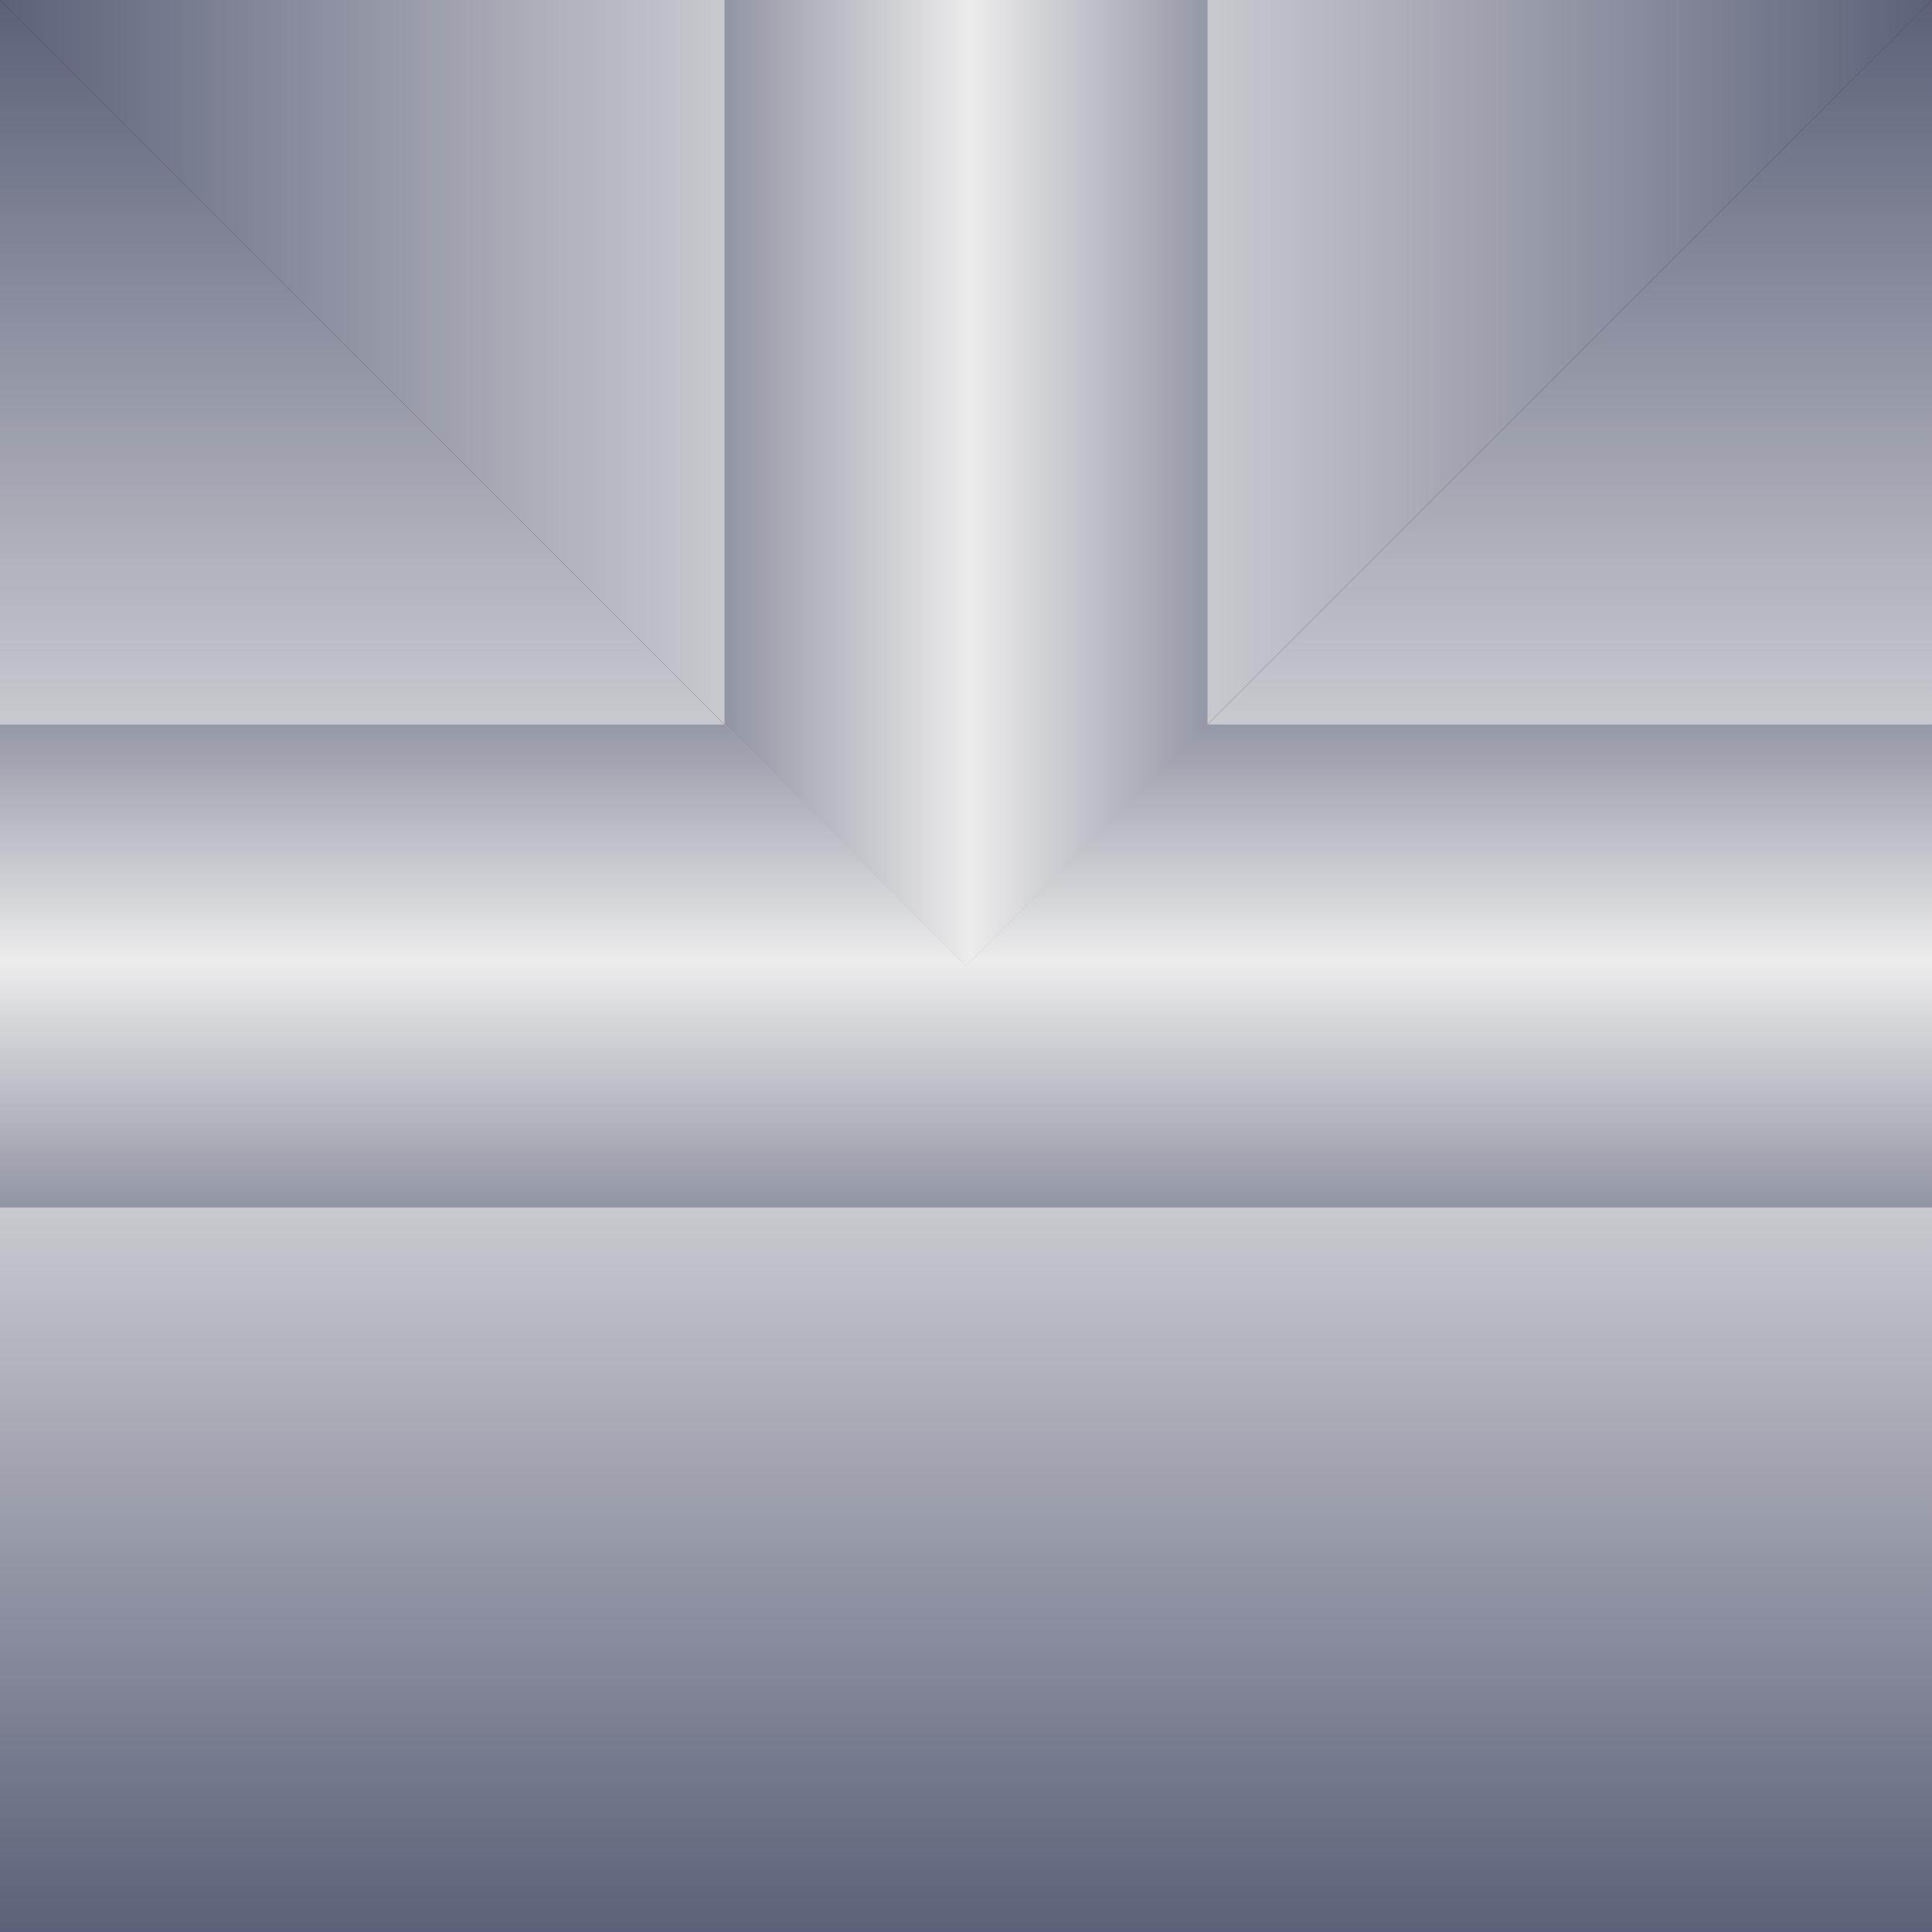 <?xml version="1.0" encoding="UTF-8" standalone="no"?>
<!-- Created with Inkscape (http://www.inkscape.org/) -->

<svg
   xmlns:dc="http://purl.org/dc/elements/1.1/"
   xmlns:cc="http://creativecommons.org/ns#"
   xmlns:rdf="http://www.w3.org/1999/02/22-rdf-syntax-ns#"
   xmlns:svg="http://www.w3.org/2000/svg"
   xmlns="http://www.w3.org/2000/svg"
   xmlns:xlink="http://www.w3.org/1999/xlink"
   xmlns:sodipodi="http://sodipodi.sourceforge.net/DTD/sodipodi-0.dtd"
   xmlns:inkscape="http://www.inkscape.org/namespaces/inkscape"
   width="32"
   height="32"
   id="svg5454"
   version="1.1"
   inkscape:version="0.48.2 r9819"
   sodipodi:docname="pf-T.svg"
   inkscape:export-filename="/home/guillaume/Documents/gamers associate/labo break/base/textures/pf-T.png"
   inkscape:export-xdpi="90"
   inkscape:export-ydpi="90">
  <rect width="100%" height="100%" fill="#333333" stroke="none"/>
  <defs
     id="defs5456">
    <linearGradient
       id="linearGradient3774">
      <stop
         style="stop-color:#b8cef2;stop-opacity:1;"
         offset="0"
         id="stop3776" />
      <stop
         id="stop3782"
         offset="0.5"
         style="stop-color:#0062ff;stop-opacity:0.503;" />
      <stop
         style="stop-color:#98e2ea;stop-opacity:0;"
         offset="1"
         id="stop3778" />
    </linearGradient>
    <linearGradient
       id="linearGradient5988">
      <stop
         style="stop-color:#5c6179;stop-opacity:1;"
         offset="0"
         id="stop5990" />
      <stop
         id="stop5996"
         offset="0.5"
         style="stop-color:#5c6179;stop-opacity:0;" />
      <stop
         style="stop-color:#5c6179;stop-opacity:1;"
         offset="1"
         id="stop5992" />
    </linearGradient>
    <linearGradient
       inkscape:collect="always"
       xlink:href="#linearGradient5988-6"
       id="linearGradient5994"
       x1="0"
       y1="1044.362"
       x2="16"
       y2="1044.362"
       gradientUnits="userSpaceOnUse"
       gradientTransform="matrix(0,2,-2,0,2104.724,1020.362)" />
    <linearGradient
       inkscape:collect="always"
       xlink:href="#linearGradient5988-6"
       id="linearGradient5994-3"
       x1="0"
       y1="1044.362"
       x2="16"
       y2="1044.362"
       gradientUnits="userSpaceOnUse"
       gradientTransform="translate(1036.362,-1052.362)" />
    <linearGradient
       id="linearGradient5988-6">
      <stop
         style="stop-color:#5c6179;stop-opacity:1;"
         offset="0"
         id="stop5990-7" />
      <stop
         id="stop5996-8"
         offset="0.5"
         style="stop-color:#ececec;stop-opacity:1;" />
      <stop
         style="stop-color:#5c6179;stop-opacity:1;"
         offset="1"
         id="stop5992-6" />
    </linearGradient>
    <linearGradient
       y2="1044.362"
       x2="16"
       y1="1044.362"
       x1="0"
       gradientTransform="translate(1036.334,-1065.818)"
       gradientUnits="userSpaceOnUse"
       id="linearGradient6033"
       xlink:href="#linearGradient5988-6"
       inkscape:collect="always" />
    <linearGradient
       inkscape:collect="always"
       xlink:href="#linearGradient5988-6-2"
       id="linearGradient5994-1"
       x1="0"
       y1="1044.362"
       x2="16"
       y2="1044.362"
       gradientUnits="userSpaceOnUse"
       gradientTransform="translate(1036.362,-1052.362)" />
    <linearGradient
       id="linearGradient5988-6-2">
      <stop
         style="stop-color:#5c6179;stop-opacity:1;"
         offset="0"
         id="stop5990-7-9" />
      <stop
         id="stop5996-8-2"
         offset="0.5"
         style="stop-color:#ececec;stop-opacity:1;" />
      <stop
         style="stop-color:#5c6179;stop-opacity:1;"
         offset="1"
         id="stop5992-6-6" />
    </linearGradient>
    <linearGradient
       y2="1044.334"
       x2="20.788"
       y1="1044.334"
       x1="-5.063"
       gradientTransform="matrix(0,0.5,-2,0,2104.724,1032.362)"
       gradientUnits="userSpaceOnUse"
       id="linearGradient6070"
       xlink:href="#linearGradient5988-6-2"
       inkscape:collect="always" />
    <radialGradient
       inkscape:collect="always"
       xlink:href="#linearGradient3774"
       id="radialGradient3780"
       cx="4"
       cy="8"
       fx="4"
       fy="8"
       r="2"
       gradientUnits="userSpaceOnUse"
       gradientTransform="matrix(2,0,0,2,-4,-8)" />
    <radialGradient
       inkscape:collect="always"
       xlink:href="#linearGradient3774-4"
       id="radialGradient3780-9"
       cx="4"
       cy="8"
       fx="4"
       fy="8"
       r="2"
       gradientUnits="userSpaceOnUse"
       gradientTransform="matrix(2,0,0,2,-4,-8)" />
    <linearGradient
       id="linearGradient3774-4">
      <stop
         style="stop-color:#b8cef2;stop-opacity:1;"
         offset="0"
         id="stop3776-5" />
      <stop
         id="stop3782-4"
         offset="0.5"
         style="stop-color:#0062ff;stop-opacity:0.503;" />
      <stop
         style="stop-color:#c6ecf0;stop-opacity:1;"
         offset="1"
         id="stop3778-6" />
    </linearGradient>
    <radialGradient
       r="2"
       fy="8"
       fx="4"
       cy="8"
       cx="4"
       gradientTransform="matrix(2,0,0,2,-4,-8)"
       gradientUnits="userSpaceOnUse"
       id="radialGradient3800"
       xlink:href="#linearGradient3774-4"
       inkscape:collect="always" />
    <linearGradient
       y2="1044.334"
       x2="20.788"
       y1="1044.334"
       x1="-5.063"
       gradientTransform="matrix(-0.5,0,0,-2,20,3125.087)"
       gradientUnits="userSpaceOnUse"
       id="linearGradient6070-6"
       xlink:href="#linearGradient5988-6-2-5"
       inkscape:collect="always" />
    <linearGradient
       id="linearGradient5988-6-2-5">
      <stop
         style="stop-color:#5c6179;stop-opacity:1;"
         offset="0"
         id="stop5990-7-9-0" />
      <stop
         id="stop5996-8-2-0"
         offset="0.5"
         style="stop-color:#ececec;stop-opacity:1;" />
      <stop
         style="stop-color:#5c6179;stop-opacity:1;"
         offset="1"
         id="stop5992-6-6-3" />
    </linearGradient>
    <linearGradient
       inkscape:collect="always"
       xlink:href="#linearGradient5988-6-6"
       id="linearGradient5994-4"
       x1="0"
       y1="1044.362"
       x2="16"
       y2="1044.362"
       gradientUnits="userSpaceOnUse"
       gradientTransform="translate(1036.362,-1052.362)" />
    <linearGradient
       id="linearGradient5988-6-6">
      <stop
         style="stop-color:#5c6179;stop-opacity:1;"
         offset="0"
         id="stop5990-7-6" />
      <stop
         id="stop5996-8-0"
         offset="0.5"
         style="stop-color:#ececec;stop-opacity:1;" />
      <stop
         style="stop-color:#5c6179;stop-opacity:1;"
         offset="1"
         id="stop5992-6-2" />
    </linearGradient>
    <linearGradient
       y2="1044.362"
       x2="16"
       y1="1044.362"
       x1="0"
       gradientTransform="translate(4,-8)"
       gradientUnits="userSpaceOnUse"
       id="linearGradient3824"
       xlink:href="#linearGradient5988-6-6"
       inkscape:collect="always" />
    <linearGradient
       inkscape:collect="always"
       xlink:href="#linearGradient5988-6-1"
       id="linearGradient5994-2"
       x1="0"
       y1="1044.362"
       x2="16"
       y2="1044.362"
       gradientUnits="userSpaceOnUse"
       gradientTransform="translate(1036.362,-1052.362)" />
    <linearGradient
       id="linearGradient5988-6-1">
      <stop
         style="stop-color:#5c6179;stop-opacity:1;"
         offset="0"
         id="stop5990-7-7" />
      <stop
         id="stop5996-8-7"
         offset="0.5"
         style="stop-color:#ececec;stop-opacity:1;" />
      <stop
         style="stop-color:#5c6179;stop-opacity:1;"
         offset="1"
         id="stop5992-6-9" />
    </linearGradient>
    <linearGradient
       y2="1044.362"
       x2="16"
       y1="1044.362"
       x1="0"
       gradientTransform="translate(4,-10)"
       gradientUnits="userSpaceOnUse"
       id="linearGradient3875"
       xlink:href="#linearGradient5988-6-1"
       inkscape:collect="always" />
    <linearGradient
       inkscape:collect="always"
       xlink:href="#linearGradient5988-6-6"
       id="linearGradient3897"
       gradientUnits="userSpaceOnUse"
       gradientTransform="matrix(2,0,0,2,3.4e-5,-1052.362)"
       x1="0"
       y1="1044.362"
       x2="16"
       y2="1044.362" />
    <linearGradient
       y2="1044.334"
       x2="20.788"
       y1="1044.334"
       x1="-5.063"
       gradientTransform="matrix(0.25,0,0,1,1042.362,-1052.362)"
       gradientUnits="userSpaceOnUse"
       id="linearGradient6070-1"
       xlink:href="#linearGradient5988-6-2-7"
       inkscape:collect="always" />
    <linearGradient
       id="linearGradient5988-6-2-7">
      <stop
         style="stop-color:#5c6179;stop-opacity:1;"
         offset="0"
         id="stop5990-7-9-4" />
      <stop
         id="stop5996-8-2-09"
         offset="0.5"
         style="stop-color:#ececec;stop-opacity:1;" />
      <stop
         style="stop-color:#5c6179;stop-opacity:1;"
         offset="1"
         id="stop5992-6-6-4" />
    </linearGradient>
    <linearGradient
       y2="1044.334"
       x2="20.788"
       y1="1044.334"
       x1="-5.063"
       gradientTransform="matrix(0.25,0,0,1,1044.362,-1056.362)"
       gradientUnits="userSpaceOnUse"
       id="linearGradient3031"
       xlink:href="#linearGradient5988-6-2-7"
       inkscape:collect="always" />
    <linearGradient
       y2="1044.334"
       x2="20.788"
       y1="1044.334"
       x1="-5.063"
       gradientTransform="matrix(0.25,0,0,1,1042.362,-1052.362)"
       gradientUnits="userSpaceOnUse"
       id="linearGradient6070-2"
       xlink:href="#linearGradient5988-6-2-4"
       inkscape:collect="always" />
    <linearGradient
       id="linearGradient5988-6-2-4">
      <stop
         style="stop-color:#5c6179;stop-opacity:1;"
         offset="0"
         id="stop5990-7-9-5" />
      <stop
         id="stop5996-8-2-5"
         offset="0.5"
         style="stop-color:#ececec;stop-opacity:1;" />
      <stop
         style="stop-color:#5c6179;stop-opacity:1;"
         offset="1"
         id="stop5992-6-6-1" />
    </linearGradient>
    <linearGradient
       y2="1044.334"
       x2="20.788"
       y1="1044.334"
       x1="-5.063"
       gradientTransform="matrix(0,0.5,2,0,-2072.724,1032.362)"
       gradientUnits="userSpaceOnUse"
       id="linearGradient3068"
       xlink:href="#linearGradient5988-6-2-4"
       inkscape:collect="always" />
    <linearGradient
       inkscape:collect="always"
       xlink:href="#linearGradient5988-5"
       id="linearGradient5994-11"
       x1="0"
       y1="1044.362"
       x2="16"
       y2="1044.362"
       gradientUnits="userSpaceOnUse"
       gradientTransform="translate(1036.362,-1052.362)" />
    <linearGradient
       id="linearGradient5988-5">
      <stop
         style="stop-color:#5c6179;stop-opacity:1;"
         offset="0"
         id="stop5990-2" />
      <stop
         id="stop5996-7"
         offset="0.5"
         style="stop-color:#5c6179;stop-opacity:0;" />
      <stop
         style="stop-color:#5c6179;stop-opacity:1;"
         offset="1"
         id="stop5992-61" />
    </linearGradient>
    <linearGradient
       y2="1044.362"
       x2="16"
       y1="1044.362"
       x1="0"
       gradientTransform="translate(1036.362,-1036.362)"
       gradientUnits="userSpaceOnUse"
       id="linearGradient3049"
       xlink:href="#linearGradient5988-5"
       inkscape:collect="always" />
    <linearGradient
       y2="1044.362"
       x2="16"
       y1="1044.362"
       x1="0"
       gradientTransform="translate(1036.362,-1036.362)"
       gradientUnits="userSpaceOnUse"
       id="linearGradient3049-3"
       xlink:href="#linearGradient5988-5-2"
       inkscape:collect="always" />
    <linearGradient
       id="linearGradient5988-5-2">
      <stop
         style="stop-color:#5c6179;stop-opacity:1;"
         offset="0"
         id="stop5990-2-2" />
      <stop
         id="stop5996-7-1"
         offset="0.5"
         style="stop-color:#5c6179;stop-opacity:0;" />
      <stop
         style="stop-color:#5c6179;stop-opacity:1;"
         offset="1"
         id="stop5992-61-6" />
    </linearGradient>
    <linearGradient
       y2="1044.362"
       x2="16"
       y1="1044.362"
       x1="0"
       gradientTransform="translate(1036.362,-1068.362)"
       gradientUnits="userSpaceOnUse"
       id="linearGradient3124"
       xlink:href="#linearGradient5988-5-2"
       inkscape:collect="always" />
    <linearGradient
       y2="1044.362"
       x2="16"
       y1="1044.362"
       x1="0"
       gradientTransform="translate(1036.362,-1068.362)"
       gradientUnits="userSpaceOnUse"
       id="linearGradient3124-5"
       xlink:href="#linearGradient5988-5-2-7"
       inkscape:collect="always" />
    <linearGradient
       id="linearGradient5988-5-2-7">
      <stop
         style="stop-color:#5c6179;stop-opacity:1;"
         offset="0"
         id="stop5990-2-2-6" />
      <stop
         id="stop5996-7-1-1"
         offset="0.5"
         style="stop-color:#5c6179;stop-opacity:0;" />
      <stop
         style="stop-color:#5c6179;stop-opacity:1;"
         offset="1"
         id="stop5992-61-6-8" />
    </linearGradient>
    <linearGradient
       y2="1044.362"
       x2="16"
       y1="1044.362"
       x1="0"
       gradientTransform="translate(-16,-2072.724)"
       gradientUnits="userSpaceOnUse"
       id="linearGradient3161"
       xlink:href="#linearGradient5988-5-2-7"
       inkscape:collect="always" />
    <linearGradient
       inkscape:collect="always"
       xlink:href="#linearGradient5988-6-6-7"
       id="linearGradient3897-2"
       gradientUnits="userSpaceOnUse"
       gradientTransform="translate(1.7e-5,1.74e-5)"
       x1="0"
       y1="1044.362"
       x2="16"
       y2="1044.362" />
    <linearGradient
       id="linearGradient5988-6-6-7">
      <stop
         style="stop-color:#5c6179;stop-opacity:1;"
         offset="0"
         id="stop5990-7-6-9" />
      <stop
         id="stop5996-8-0-5"
         offset="0.5"
         style="stop-color:#ececec;stop-opacity:1;" />
      <stop
         style="stop-color:#5c6179;stop-opacity:1;"
         offset="1"
         id="stop5992-6-2-4" />
    </linearGradient>
    <linearGradient
       y2="1044.362"
       x2="16"
       y1="1044.362"
       x1="0"
       gradientTransform="translate(-16,16)"
       gradientUnits="userSpaceOnUse"
       id="linearGradient3198"
       xlink:href="#linearGradient5988-6-6-7"
       inkscape:collect="always" />
  </defs>
  <sodipodi:namedview
     id="base"
     pagecolor="#ffffff"
     bordercolor="#666666"
     borderopacity="1.0"
     inkscape:pageopacity="0.0"
     inkscape:pageshadow="2"
     inkscape:zoom="15.329687"
     inkscape:cx="11.15144"
     inkscape:cy="17.038626"
     inkscape:document-units="px"
     inkscape:current-layer="layer1"
     showgrid="true"
     inkscape:window-width="1280"
     inkscape:window-height="775"
     inkscape:window-x="0"
     inkscape:window-y="24"
     inkscape:window-maximized="1"
     showguides="true"
     inkscape:guide-bbox="true"
     fit-margin-top="0"
     fit-margin-left="0"
     fit-margin-right="0"
     fit-margin-bottom="0">
    <inkscape:grid
       type="xygrid"
       id="grid6095"
       empspacing="5"
       visible="true"
       enabled="true"
       snapvisiblegridlinesonly="true"
       spacingx="2px"
       spacingy="2px" />
  </sodipodi:namedview>
  <g
     inkscape:label="Calque 1"
     inkscape:groupmode="layer"
     id="layer1"
     transform="translate(0,-1020.362)">
    <path
       style="color:#000000;fill:url(#linearGradient5994);fill-opacity:1;fill-rule:nonzero;stroke:none;stroke-width:1.6;marker:none;visibility:visible;display:inline;overflow:visible;enable-background:accumulate"
       d="m 32,1052.362 -32,0 0,-32 c 2.498,2.498 7.644,7.644 16,16 4,-4 12,-12 16,-16 0,4 0,28 0,32 z"
       id="rect5462"
       inkscape:connector-curvature="0"
       sodipodi:nodetypes="cccccc" />
    <path
       style="color:#000000;fill:url(#linearGradient6070);fill-opacity:1;fill-rule:nonzero;stroke:none;stroke-width:1.6;marker:none;visibility:visible;display:inline;overflow:visible;enable-background:accumulate"
       d="m 12,1032.362 4,4 0,4 -16,0 0,-8 z"
       id="rect5462-4"
       inkscape:connector-curvature="0"
       sodipodi:nodetypes="cccccc" />
    <path
       style="color:#000000;fill:url(#linearGradient3897);fill-opacity:1;fill-rule:nonzero;stroke:none;stroke-width:1.6;marker:none;visibility:visible;display:inline;overflow:visible;enable-background:accumulate"
       d="m 0,1020.362 32,0 0,0 c -4,4 -12,12 -16,16 -4,-4 -14.518,-14.518 -16,-16 z"
       id="rect5462-5"
       inkscape:connector-curvature="0"
       sodipodi:nodetypes="ccccc" />
    <path
       style="color:#000000;fill:url(#linearGradient6070-6);fill-opacity:1;fill-rule:nonzero;stroke:none;stroke-width:1.6;marker:none;visibility:visible;display:inline;overflow:visible;enable-background:accumulate"
       d="m 20,1032.362 -4,4 -4,-4 0,-12 8,0 z"
       id="rect5462-4-8"
       inkscape:connector-curvature="0"
       sodipodi:nodetypes="cccccc" />
    <path
       style="color:#000000;fill:url(#linearGradient3068);fill-opacity:1;fill-rule:nonzero;stroke:none;stroke-width:1.6;marker:none;visibility:visible;display:inline;overflow:visible;enable-background:accumulate"
       d="m 20,1032.362 -4,4 0,4 16,0 0,-8 z"
       id="rect5462-4-7"
       inkscape:connector-curvature="0"
       sodipodi:nodetypes="cccccc" />
  </g>
</svg>
